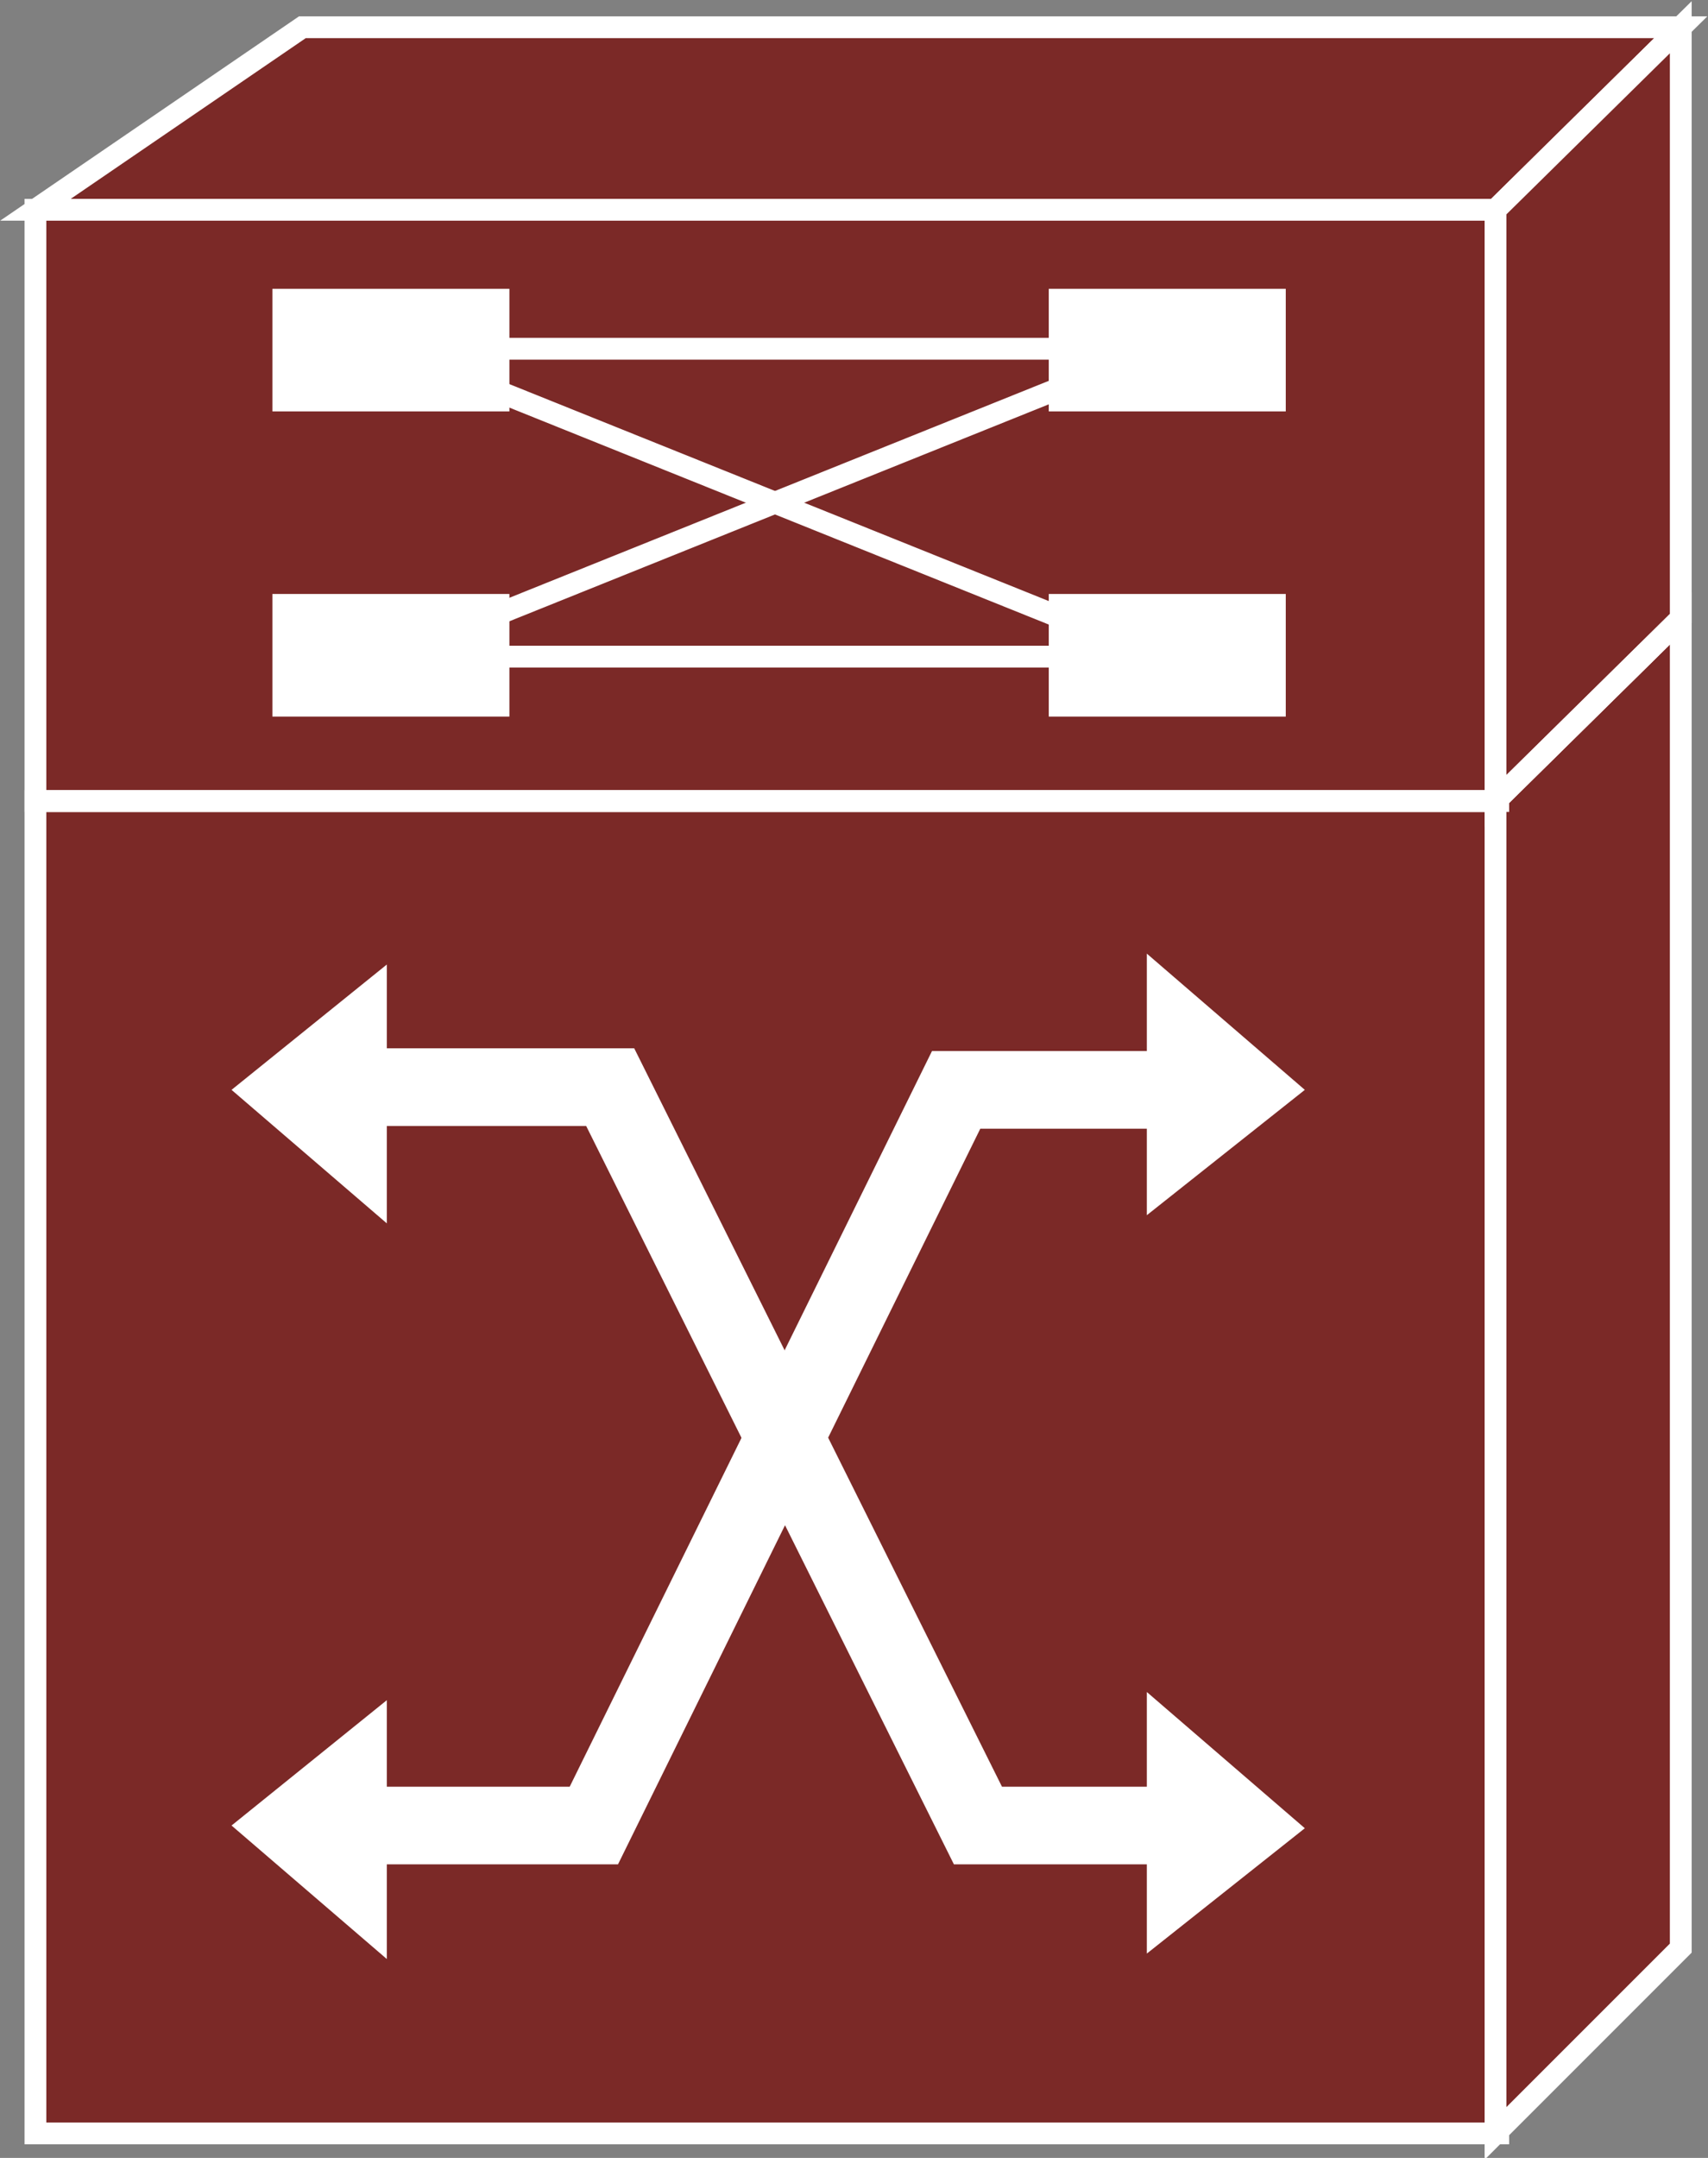 <?xml version="1.0" encoding="utf-8"?>
<!-- Generator: Adobe Illustrator 20.1.0, SVG Export Plug-In . SVG Version: 6.00 Build 0)  -->
<svg version="1.1" id="Layer_1" xmlns="http://www.w3.org/2000/svg" xmlns:xlink="http://www.w3.org/1999/xlink" x="0px" y="0px"
	 viewBox="0 0 62.7 79.2" style="enable-background:new 0 0 62.7 79.2;" xml:space="preserve">
<rect x="0" y="0" width="62.7" height="79.2" fill="#808080" stroke="none"/>
<style type="text/css">
	.st0{fill:#7B2927;stroke:#FFFFFF;stroke-width:0.8;}
	.st1{stroke:#FFFFFF;stroke-width:0.8;}
	.st2{fill:none;stroke:#7B2927;stroke-width:0.8;}
	.st3{fill:#FFFFFF;}
	.st4{fill:none;stroke:#FFFFFF;stroke-width:0.8;}
	.st5{fill:none;stroke:#7B2927;stroke-width:2.85;}
	.st6{fill:none;stroke:#FFFFFF;stroke-width:2.85;}
</style>
<g>
	<g>
		<g>
			<g>
				<g>
					<g>
						<rect x="1.3" y="29.4" class="st0" width="53.7" height="48.9"/>
						<polygon class="st0" points="61.7,71.5 61.7,22.7 54.9,29.4 54.9,78.3 						"/>
					</g>
				</g>
				<g>
					<polygon class="st0" points="11.1,1 1.3,7.7 54.9,7.7 61.7,1 					"/>
					<rect x="1.3" y="7.7" class="st0" width="53.7" height="21.7"/>
					<polygon class="st0" points="61.7,22.7 61.7,1 54.9,7.7 54.9,29.4 					"/>
					<line class="st1" x1="54.9" y1="29.4" x2="1.3" y2="29.4"/>
					<line class="st1" x1="54.9" y1="29.4" x2="61.7" y2="22.7"/>
					<rect x="10" y="10.6" class="st3" width="8.7" height="4.5"/>
					<rect x="38.5" y="10.6" class="st3" width="8.7" height="4.5"/>
					<rect x="10" y="21.8" class="st3" width="8.7" height="4.5"/>
					<rect x="38.5" y="21.8" class="st3" width="8.7" height="4.5"/>
					<line class="st4" x1="15.9" y1="12.8" x2="42.5" y2="12.8"/>
					<line class="st4" x1="15.9" y1="24.1" x2="42.5" y2="24.1"/>
					<line class="st4" x1="14.4" y1="24.1" x2="42.5" y2="12.8"/>
					<line class="st4" x1="14.4" y1="12.8" x2="42.5" y2="24.1"/>
				</g>
			</g>
		</g>
	</g>
	<g>
		<polygon class="st3" points="14.2,71.9 14.2,62.4 8.5,67 		"/>
	</g>
	<g>
		<polygon class="st3" points="42.1,35 42.1,44.6 47.9,40 		"/>
	</g>
	<g>
		<polygon class="st3" points="14.2,44.9 14.2,35.4 8.5,40 		"/>
	</g>
	<polyline class="st6" points="45.8,67 35.9,67 22.4,39.9 12.2,39.9 	"/>
	<polyline class="st6" points="12.2,67 21.8,67 35.1,40 45.5,40 	"/>
	<g>
		<polygon class="st3" points="42.1,62.1 42.1,71.7 47.9,67.1 		"/>
	</g>
</g>
</svg>
